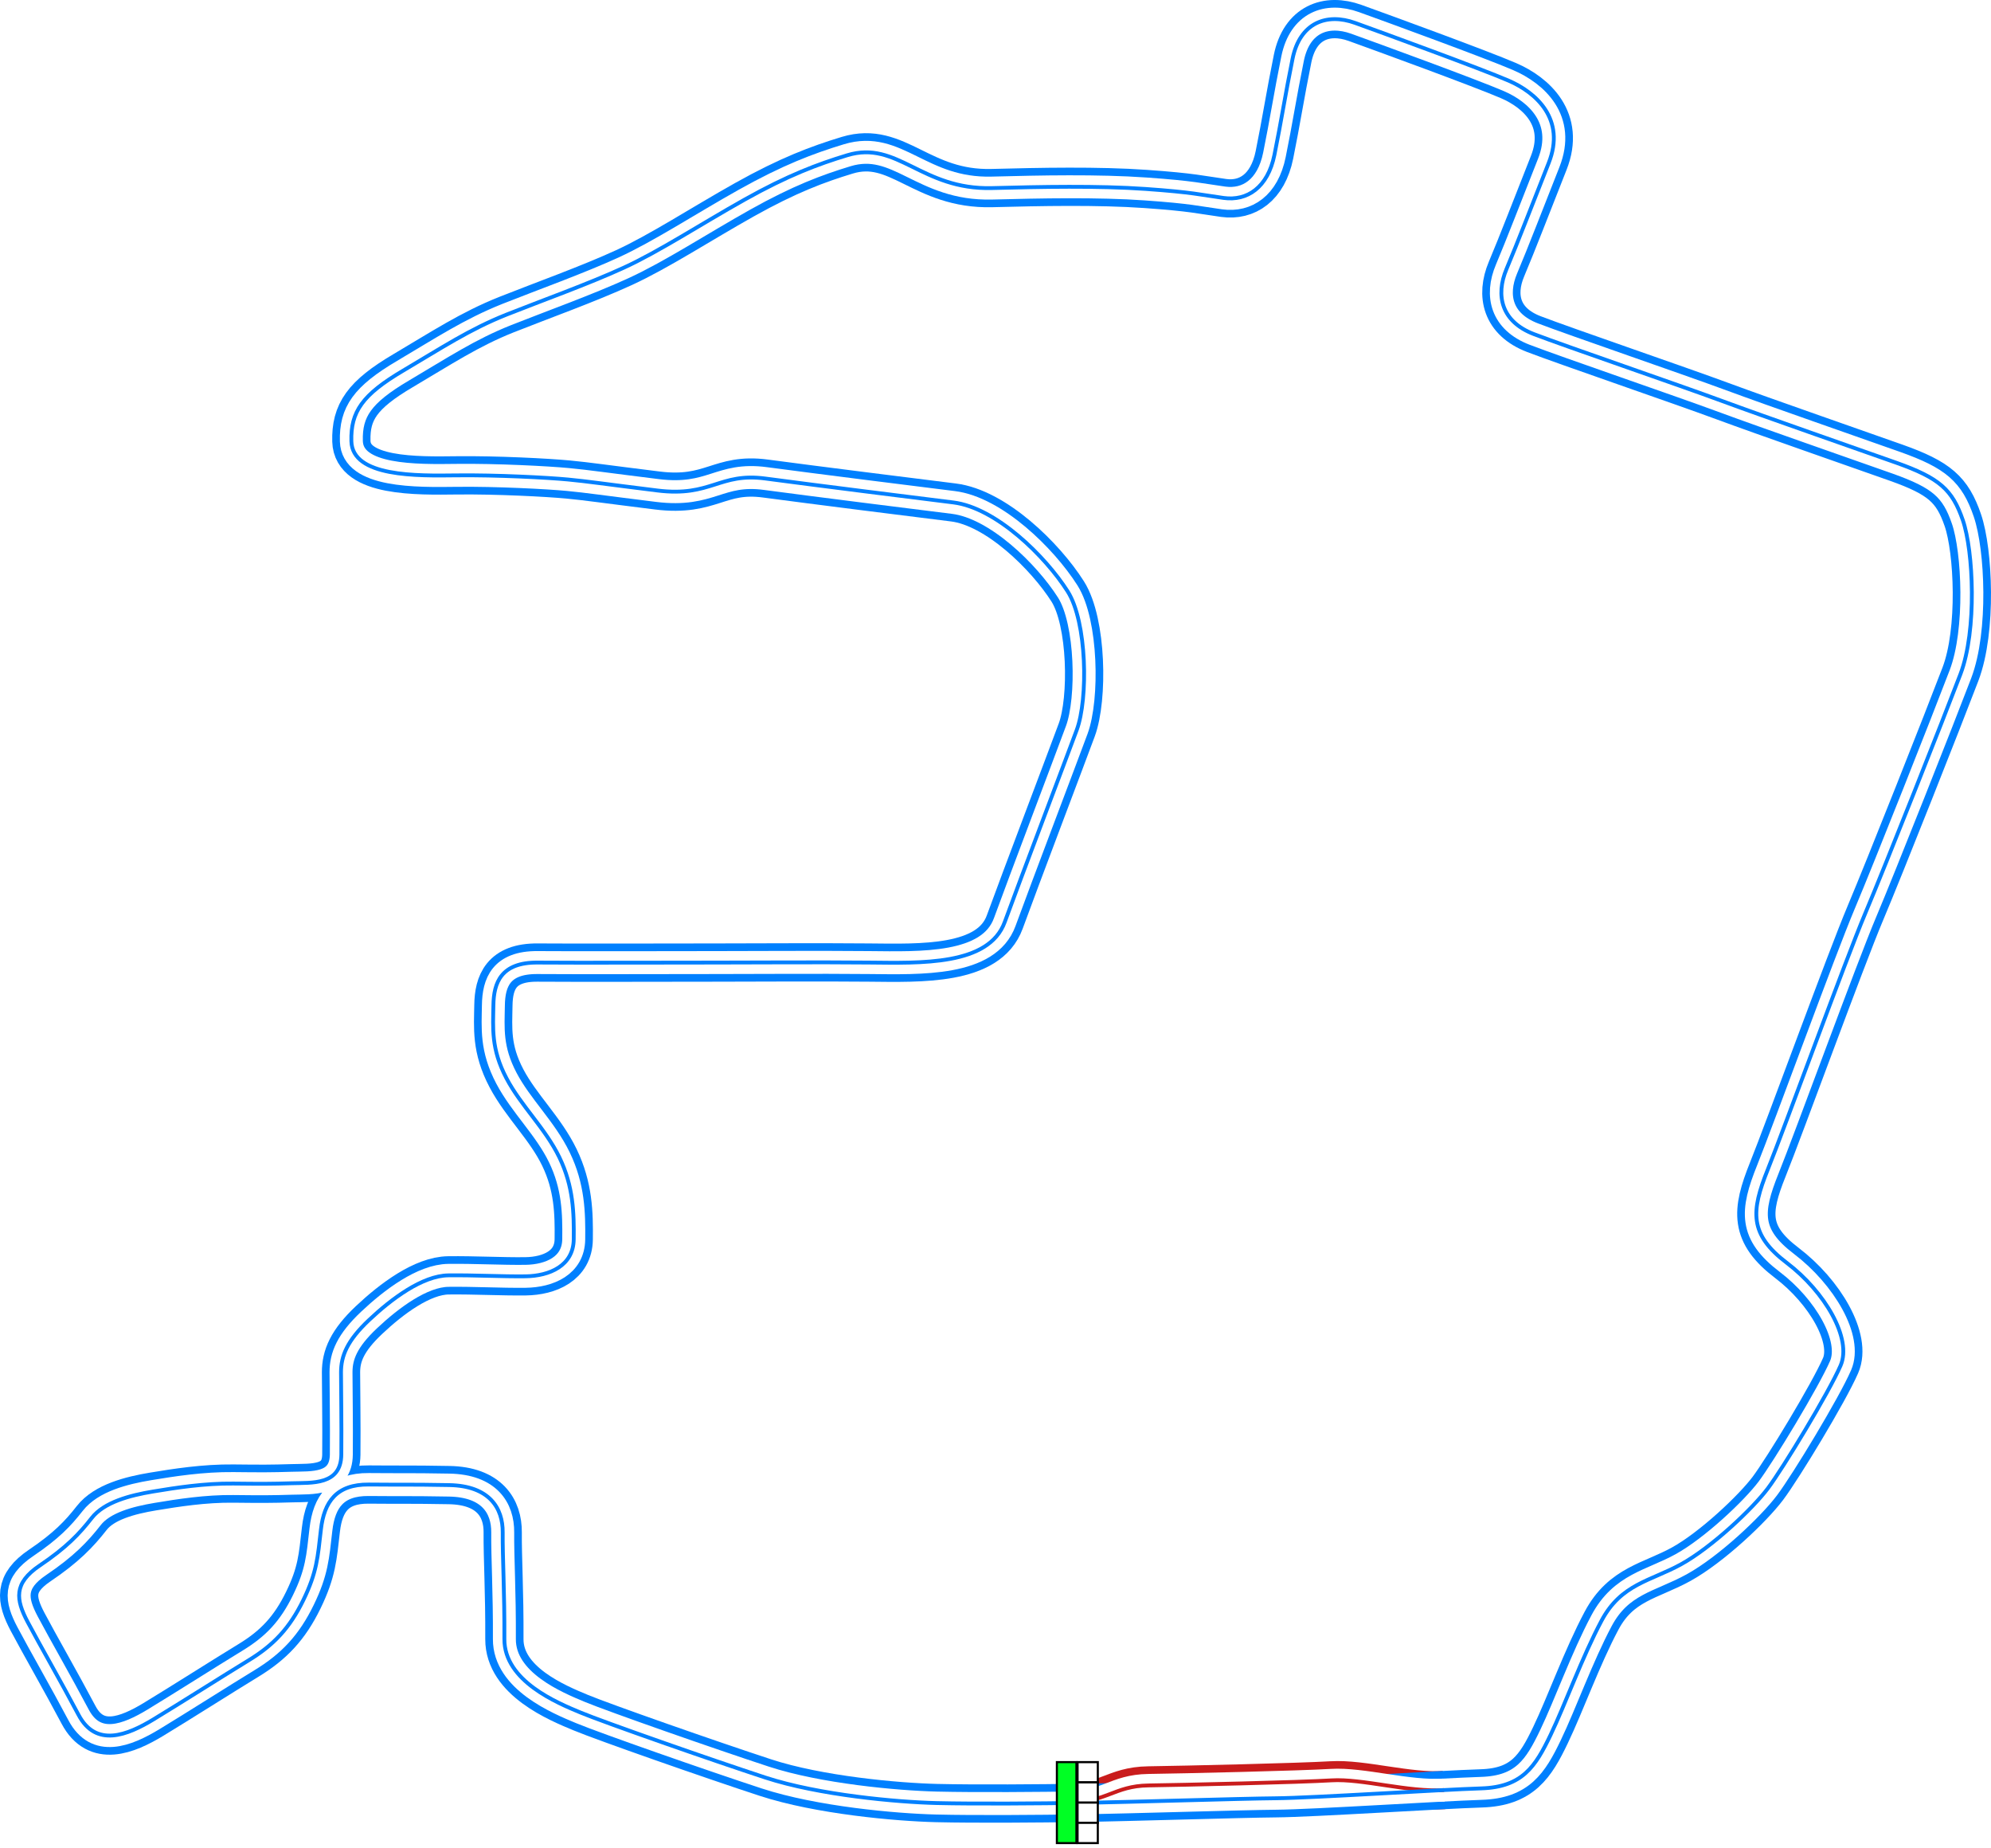 <svg xmlns="http://www.w3.org/2000/svg" xmlns:xlink="http://www.w3.org/1999/xlink" width="1040.926" height="965.826" viewBox="0 0 1040.926 965.826"><defs><style>.e7efc06a-4f17-436f-8af8-6c7e49e7016b{fill:#00ff24;}.\33 f8e3bbc-9058-4577-aa44-27ac47c6b217,.e7efc06a-4f17-436f-8af8-6c7e49e7016b{stroke:#000;stroke-width:5px;}.\32 733ed95-a9bf-4551-95b7-0764c1c31b36,.\33 f8e3bbc-9058-4577-aa44-27ac47c6b217,.\34 8245a59-c962-424c-ade9-83500e640e3e,.\39 0c519ee-7626-4b46-b5ea-5ea51aa1c1ad,.b803118f-a1bb-4edb-8f4a-2f129b24252a,.e485cfa0-3af9-483a-acb0-4aaec8f886d1,.e7efc06a-4f17-436f-8af8-6c7e49e7016b{stroke-miterlimit:10;}.\33 f8e3bbc-9058-4577-aa44-27ac47c6b217{fill:#fff;}.\32 733ed95-a9bf-4551-95b7-0764c1c31b36,.\34 8245a59-c962-424c-ade9-83500e640e3e,.\39 0c519ee-7626-4b46-b5ea-5ea51aa1c1ad,.b803118f-a1bb-4edb-8f4a-2f129b24252a,.e485cfa0-3af9-483a-acb0-4aaec8f886d1{fill:none;}.b803118f-a1bb-4edb-8f4a-2f129b24252a,.e485cfa0-3af9-483a-acb0-4aaec8f886d1{stroke:#c91c1c;}.\34 8245a59-c962-424c-ade9-83500e640e3e,.e485cfa0-3af9-483a-acb0-4aaec8f886d1{stroke-width:20px;}.\32 733ed95-a9bf-4551-95b7-0764c1c31b36,.\34 8245a59-c962-424c-ade9-83500e640e3e{stroke:#0080ff;}.\39 0c519ee-7626-4b46-b5ea-5ea51aa1c1ad{stroke:#fff;stroke-width:12px;}.\32 733ed95-a9bf-4551-95b7-0764c1c31b36,.b803118f-a1bb-4edb-8f4a-2f129b24252a{stroke-width:2px;}</style><symbol id="46dcaf78-d9d3-4cc8-b047-a906013278a9" data-name="fd103434-89f2-4089-acf9-54fed79ed404" viewBox="0 0 200 103.617"><rect class="e7efc06a-4f17-436f-8af8-6c7e49e7016b" x="2.5" y="54.074" width="195" height="47.043"/><rect class="3f8e3bbc-9058-4577-aa44-27ac47c6b217" x="2.5" y="2.5" width="48.75" height="48.75"/><rect class="3f8e3bbc-9058-4577-aa44-27ac47c6b217" x="51.25" y="2.5" width="48.75" height="48.75"/><rect class="3f8e3bbc-9058-4577-aa44-27ac47c6b217" x="100" y="2.5" width="48.75" height="48.75"/><rect class="3f8e3bbc-9058-4577-aa44-27ac47c6b217" x="148.75" y="2.5" width="48.75" height="48.75"/></symbol></defs><title>GNGR_Flow_Down_Filkie</title><g id="521ebdde-b356-4125-906c-7b88dc526624" data-name="Layer 2"><g id="0981b26b-c0b1-48d1-bd9a-07a0ebad5049" data-name="City - Downtown"><g id="7807cee2-3c69-425c-bc7f-7dcf45a971d2" data-name="GNGR_Flow_Down_Filkie"><path id="be6243ac-9bfa-41e7-96ea-e68a78b1b5f5" data-name="Pitlane Outer" class="e485cfa0-3af9-483a-acb0-4aaec8f886d1" d="M754.953,935.692c-18.625,1.25-42.625-6.072-58.875-5.072s-77.375,2.4-95.625,2.654-21.874,9.1-44,9.225"/><path id="d859a7cf-49a8-4794-9630-fcb6cbc62145" data-name="Track Outer" class="48245a59-c962-424c-ade9-83500e640e3e" d="M563.7,942.4c-19.629.293-53.416.584-74.083.084s-61.5-4.167-89.5-13.334-84.278-28.849-96.667-34c-11.951-4.968-39.861-16.394-39.75-38.375.125-24.625-1-43-.875-55.75s-7-24.375-28-24.75-25.208-.125-42.041-.291-23.334,9-25,23.5-2.084,22.291-9.209,36.916-15.5,23.5-28.625,31.5S93.828,890.524,80.2,898.774s-30,14.875-39.125-2.375S20.62,859.483,14.453,847.816s-7.5-20.167,6.334-29.5,20.666-16.5,27.166-24.833,20-11.834,32-13.834,27-4.333,42-4.166,20,.166,30.5-.167,25.834,1.167,26-15-.166-34.5-.166-43,3.175-16.5,14.666-27.333c11.667-11,27.834-23.167,41.5-23.334s27.834.667,40.334.5,25-5.5,25.166-19.333-.166-27.667-7.5-42.833-20.072-26.92-27.666-41.334c-8.167-15.5-7-26.333-6.834-38.166s4-22.5,23.167-22.334,74.833,0,93.667,0,52.166-.25,79.416,0,62.75,1.667,71.084-21.166,31.666-84.209,37.666-100.459,5.41-56.378-4.75-72.375c-11.75-18.5-37.57-43.767-59.75-46.5-17.25-2.125-74-9.25-98.25-12.5s-28.25,9.75-56.5,6.25-36.25-4.75-46.75-5.75-37.416-2.416-58.166-2.166-54.574.924-55.084-17.834c-.416-15.333,5.709-24.312,27-36.875,20.125-11.875,34.786-21.644,54.25-29.375,17.834-7.083,42.75-16,61.25-24.5s40.25-22.75,63-35.5,38.257-18.55,53.75-23.25c26.375-8,38.676,18.147,75.667,17.167,25.167-.667,55.458-1.292,80.333.458s28.667,3.042,40.834,4.709,23-5.334,26.5-22.5,5.666-31.5,9.5-50.334,17.833-24,32.666-18.666S774.2,35.9,788.7,42.149s30,20.25,21,43-16.25,41.667-22.083,55.5-2.667,27.5,14.333,34,75.5,26.5,98.5,35,68.5,24.25,91,32.25,29.25,14,34.75,30,7.5,57.5-1.25,80.5-39.5,100.75-49.75,125-42.25,112.25-51,134-9.75,33.75,10,48.75,34.25,39.5,28.084,53.667-30,53.5-38,64.167-29.334,30.833-45.334,39.666-31.375,10.25-41.625,29.5-18.875,43.5-26.708,59.834-14.667,27.166-36.167,27.833-88.166,5-107.333,5.167S591.62,941.983,563.7,942.4Z"/><path id="45236e3e-ee84-46d6-acb6-1d971d72b941" data-name="Track Middle" class="90c519ee-7626-4b46-b5ea-5ea51aa1c1ad" d="M563.7,942.4c-19.629.293-53.416.584-74.083.084s-61.5-4.167-89.5-13.334-84.278-28.849-96.667-34c-11.951-4.968-39.861-16.394-39.75-38.375.125-24.625-1-43-.875-55.75s-7-24.375-28-24.75-25.208-.125-42.041-.291-23.334,9-25,23.5-2.084,22.291-9.209,36.916-15.5,23.5-28.625,31.5S93.828,890.524,80.2,898.774s-30,14.875-39.125-2.375S20.62,859.483,14.453,847.816s-7.5-20.167,6.334-29.5,20.666-16.5,27.166-24.833,20-11.834,32-13.834,27-4.333,42-4.166,20,.166,30.5-.167,25.834,1.167,26-15-.166-34.5-.166-43,3.175-16.5,14.666-27.333c11.667-11,27.834-23.167,41.5-23.334s27.834.667,40.334.5,25-5.5,25.166-19.333-.166-27.667-7.5-42.833-20.072-26.92-27.666-41.334c-8.167-15.5-7-26.333-6.834-38.166s4-22.5,23.167-22.334,74.833,0,93.667,0,52.166-.25,79.416,0,62.75,1.667,71.084-21.166,31.666-84.209,37.666-100.459,5.41-56.378-4.75-72.375c-11.75-18.5-37.57-43.767-59.75-46.5-17.25-2.125-74-9.25-98.25-12.5s-28.25,9.75-56.5,6.25-36.25-4.75-46.75-5.75-37.416-2.416-58.166-2.166-54.574.924-55.084-17.834c-.416-15.333,5.709-24.312,27-36.875,20.125-11.875,34.786-21.644,54.25-29.375,17.834-7.083,42.75-16,61.25-24.5s40.25-22.75,63-35.5,38.257-18.55,53.75-23.25c26.375-8,38.676,18.147,75.667,17.167,25.167-.667,55.458-1.292,80.333.458s28.667,3.042,40.834,4.709,23-5.334,26.5-22.5,5.666-31.5,9.5-50.334,17.833-24,32.666-18.666S774.2,35.9,788.7,42.149s30,20.25,21,43-16.25,41.667-22.083,55.5-2.667,27.5,14.333,34,75.5,26.5,98.5,35,68.5,24.25,91,32.25,29.25,14,34.75,30,7.5,57.5-1.25,80.5-39.5,100.75-49.75,125-42.25,112.25-51,134-9.75,33.75,10,48.75,34.25,39.5,28.084,53.667-30,53.5-38,64.167-29.334,30.833-45.334,39.666-31.375,10.25-41.625,29.5-18.875,43.5-26.708,59.834-14.667,27.166-36.167,27.833-88.166,5-107.333,5.167S591.62,941.983,563.7,942.4Z"/><path id="ed4f67c5-f740-4bec-bc64-ed81dc713887" data-name="Pitlane Middle" class="90c519ee-7626-4b46-b5ea-5ea51aa1c1ad" d="M754.953,935.692c-18.625,1.25-42.625-6.072-58.875-5.072s-77.375,2.4-95.625,2.654-21.874,9.1-44,9.225"/><path id="461e4faa-4a7c-492e-87c3-f31d00f99d98" data-name="Pitlane Inner" class="b803118f-a1bb-4edb-8f4a-2f129b24252a" d="M754.953,935.692c-18.625,1.25-42.625-6.072-58.875-5.072s-77.375,2.4-95.625,2.654-21.874,9.1-44,9.225"/><path id="d91aebb7-5dec-4894-b7af-ec9f6f9fbcfe" data-name="Track Inner" class="2733ed95-a9bf-4551-95b7-0764c1c31b36" d="M563.7,942.4c-19.629.293-53.416.584-74.083.084s-61.5-4.167-89.5-13.334-84.278-28.849-96.667-34c-11.951-4.968-39.861-16.394-39.75-38.375.125-24.625-1-43-.875-55.75s-7-24.375-28-24.75-25.208-.125-42.041-.291-23.334,9-25,23.5-2.084,22.291-9.209,36.916-15.5,23.5-28.625,31.5S93.828,890.524,80.2,898.774s-30,14.875-39.125-2.375S20.62,859.483,14.453,847.816s-7.5-20.167,6.334-29.5,20.666-16.5,27.166-24.833,20-11.834,32-13.834,27-4.333,42-4.166,20,.166,30.5-.167,25.834,1.167,26-15-.166-34.5-.166-43,3.175-16.5,14.666-27.333c11.667-11,27.834-23.167,41.5-23.334s27.834.667,40.334.5,25-5.5,25.166-19.333-.166-27.667-7.5-42.833-20.072-26.92-27.666-41.334c-8.167-15.5-7-26.333-6.834-38.166s4-22.5,23.167-22.334,74.833,0,93.667,0,52.166-.25,79.416,0,62.75,1.667,71.084-21.166,31.666-84.209,37.666-100.459,5.41-56.378-4.75-72.375c-11.75-18.5-37.57-43.767-59.75-46.5-17.25-2.125-74-9.25-98.25-12.5s-28.25,9.75-56.5,6.25-36.25-4.75-46.75-5.75-37.416-2.416-58.166-2.166-54.574.924-55.084-17.834c-.416-15.333,5.709-24.312,27-36.875,20.125-11.875,34.786-21.644,54.25-29.375,17.834-7.083,42.75-16,61.25-24.5s40.25-22.75,63-35.5,38.257-18.55,53.75-23.25c26.375-8,38.676,18.147,75.667,17.167,25.167-.667,55.458-1.292,80.333.458s28.667,3.042,40.834,4.709,23-5.334,26.5-22.5,5.666-31.5,9.5-50.334,17.833-24,32.666-18.666S774.2,35.9,788.7,42.149s30,20.25,21,43-16.25,41.667-22.083,55.5-2.667,27.5,14.333,34,75.5,26.5,98.5,35,68.5,24.25,91,32.25,29.25,14,34.75,30,7.5,57.5-1.25,80.5-39.5,100.75-49.75,125-42.25,112.25-51,134-9.75,33.75,10,48.75,34.25,39.5,28.084,53.667-30,53.5-38,64.167-29.334,30.833-45.334,39.666-31.375,10.25-41.625,29.5-18.875,43.5-26.708,59.834-14.667,27.166-36.167,27.833-88.166,5-107.333,5.167S591.62,941.983,563.7,942.4Z"/><use id="0eace332-bcb2-4053-a59e-16acbcacaa42" data-name="Start-Finish-Line" width="200" height="103.617" transform="translate(574.498 920.549) rotate(90.004) scale(0.217)" xlink:href="#46dcaf78-d9d3-4cc8-b047-a906013278a9"/></g></g></g></svg>